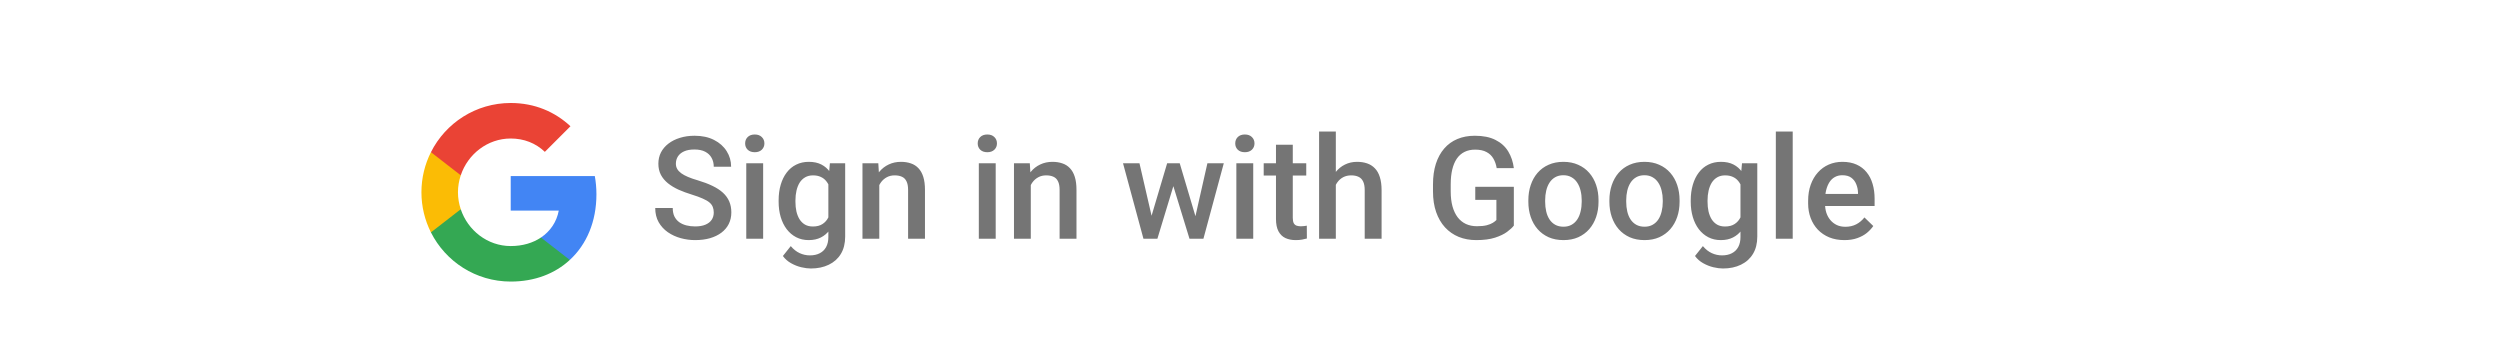 <svg width="350" height="51" viewBox="0 0 350 51" fill="none" xmlns="http://www.w3.org/2000/svg">
<g filter="url(#filter0_dd_244_786)">
<rect x="3" y="3" width="344" height="43" rx="4.838" fill="white"/>
<path fill-rule="evenodd" clip-rule="evenodd" d="M83.5 24.784C83.5 23.898 83.421 23.045 83.273 22.227H71.5V27.062H78.227C77.938 28.625 77.057 29.949 75.733 30.835V33.971H79.773C82.136 31.795 83.5 28.591 83.5 24.784Z" fill="#4285F4"/>
<path fill-rule="evenodd" clip-rule="evenodd" d="M71.5 37C74.875 37 77.705 35.881 79.773 33.972L75.733 30.835C74.614 31.585 73.182 32.028 71.5 32.028C68.244 32.028 65.489 29.829 64.506 26.875H60.33V30.114C62.386 34.199 66.614 37 71.5 37Z" fill="#34A853"/>
<path fill-rule="evenodd" clip-rule="evenodd" d="M64.506 26.875C64.256 26.125 64.114 25.324 64.114 24.5C64.114 23.676 64.256 22.875 64.506 22.125V18.886H60.33C59.483 20.574 59 22.483 59 24.5C59 26.517 59.483 28.426 60.33 30.113L64.506 26.875Z" fill="#FBBC05"/>
<path fill-rule="evenodd" clip-rule="evenodd" d="M71.5 16.972C73.335 16.972 74.983 17.602 76.278 18.841L79.864 15.256C77.699 13.239 74.869 12 71.5 12C66.614 12 62.386 14.801 60.33 18.886L64.506 22.125C65.489 19.171 68.244 16.972 71.5 16.972Z" fill="#EA4335"/>
<path d="M99.926 27.338C99.926 27.045 99.88 26.785 99.789 26.557C99.704 26.329 99.551 26.12 99.33 25.932C99.109 25.743 98.796 25.561 98.393 25.385C97.995 25.203 97.488 25.017 96.869 24.828C96.192 24.62 95.567 24.389 94.994 24.135C94.428 23.874 93.933 23.575 93.51 23.236C93.087 22.891 92.758 22.497 92.523 22.055C92.289 21.605 92.172 21.088 92.172 20.502C92.172 19.922 92.292 19.395 92.533 18.92C92.781 18.445 93.129 18.035 93.578 17.689C94.034 17.338 94.571 17.068 95.189 16.879C95.808 16.684 96.492 16.586 97.24 16.586C98.295 16.586 99.203 16.781 99.965 17.172C100.733 17.562 101.322 18.087 101.732 18.744C102.149 19.402 102.357 20.128 102.357 20.922H99.926C99.926 20.453 99.825 20.04 99.623 19.682C99.428 19.317 99.128 19.031 98.725 18.822C98.328 18.614 97.823 18.51 97.211 18.51C96.632 18.51 96.15 18.598 95.766 18.773C95.382 18.949 95.095 19.187 94.906 19.486C94.717 19.786 94.623 20.124 94.623 20.502C94.623 20.769 94.685 21.013 94.809 21.234C94.932 21.449 95.121 21.651 95.375 21.84C95.629 22.022 95.948 22.195 96.332 22.357C96.716 22.52 97.169 22.676 97.689 22.826C98.477 23.061 99.164 23.321 99.75 23.607C100.336 23.887 100.824 24.206 101.215 24.564C101.605 24.922 101.898 25.329 102.094 25.785C102.289 26.234 102.387 26.745 102.387 27.318C102.387 27.917 102.266 28.458 102.025 28.939C101.785 29.415 101.439 29.822 100.99 30.16C100.548 30.492 100.014 30.749 99.389 30.932C98.77 31.107 98.08 31.195 97.318 31.195C96.635 31.195 95.961 31.104 95.297 30.922C94.639 30.74 94.04 30.463 93.5 30.092C92.96 29.714 92.53 29.245 92.211 28.686C91.892 28.119 91.732 27.458 91.732 26.703H94.184C94.184 27.165 94.262 27.559 94.418 27.885C94.581 28.21 94.805 28.477 95.092 28.686C95.378 28.887 95.71 29.037 96.088 29.135C96.472 29.232 96.882 29.281 97.318 29.281C97.891 29.281 98.37 29.2 98.754 29.037C99.144 28.874 99.438 28.646 99.633 28.354C99.828 28.061 99.926 27.722 99.926 27.338ZM106.84 20.434V31H104.477V20.434H106.84ZM104.32 17.66C104.32 17.302 104.438 17.006 104.672 16.771C104.913 16.531 105.245 16.41 105.668 16.41C106.085 16.41 106.413 16.531 106.654 16.771C106.895 17.006 107.016 17.302 107.016 17.66C107.016 18.012 106.895 18.305 106.654 18.539C106.413 18.773 106.085 18.891 105.668 18.891C105.245 18.891 104.913 18.773 104.672 18.539C104.438 18.305 104.32 18.012 104.32 17.66ZM116.186 20.434H118.324V30.707C118.324 31.658 118.122 32.465 117.719 33.129C117.315 33.793 116.752 34.297 116.029 34.643C115.307 34.994 114.47 35.17 113.52 35.17C113.116 35.17 112.667 35.111 112.172 34.994C111.684 34.877 111.208 34.688 110.746 34.428C110.29 34.174 109.91 33.839 109.604 33.422L110.707 32.035C111.085 32.484 111.501 32.813 111.957 33.022C112.413 33.23 112.891 33.334 113.393 33.334C113.933 33.334 114.392 33.233 114.77 33.031C115.154 32.836 115.45 32.546 115.658 32.162C115.867 31.778 115.971 31.309 115.971 30.756V22.826L116.186 20.434ZM109.008 25.834V25.629C109.008 24.828 109.105 24.099 109.301 23.441C109.496 22.777 109.776 22.208 110.141 21.732C110.505 21.251 110.948 20.883 111.469 20.629C111.99 20.369 112.579 20.238 113.236 20.238C113.92 20.238 114.503 20.362 114.984 20.609C115.473 20.857 115.88 21.212 116.205 21.674C116.531 22.13 116.785 22.676 116.967 23.314C117.156 23.946 117.296 24.649 117.387 25.424V26.078C117.302 26.833 117.159 27.523 116.957 28.148C116.755 28.773 116.488 29.314 116.156 29.77C115.824 30.225 115.414 30.577 114.926 30.824C114.444 31.072 113.874 31.195 113.217 31.195C112.572 31.195 111.99 31.062 111.469 30.795C110.954 30.528 110.512 30.154 110.141 29.672C109.776 29.19 109.496 28.624 109.301 27.973C109.105 27.315 109.008 26.602 109.008 25.834ZM111.361 25.629V25.834C111.361 26.316 111.407 26.765 111.498 27.182C111.596 27.598 111.742 27.966 111.938 28.285C112.139 28.598 112.393 28.845 112.699 29.027C113.012 29.203 113.38 29.291 113.803 29.291C114.356 29.291 114.809 29.174 115.16 28.939C115.518 28.705 115.792 28.389 115.98 27.992C116.176 27.588 116.312 27.139 116.391 26.645V24.877C116.352 24.493 116.27 24.135 116.146 23.803C116.029 23.471 115.87 23.181 115.668 22.934C115.466 22.68 115.212 22.484 114.906 22.348C114.6 22.204 114.239 22.133 113.822 22.133C113.399 22.133 113.031 22.224 112.719 22.406C112.406 22.588 112.149 22.839 111.947 23.158C111.752 23.477 111.605 23.848 111.508 24.271C111.41 24.695 111.361 25.147 111.361 25.629ZM123.1 22.689V31H120.746V20.434H122.963L123.1 22.689ZM122.68 25.326L121.918 25.316C121.924 24.568 122.029 23.881 122.23 23.256C122.439 22.631 122.725 22.094 123.09 21.645C123.461 21.195 123.904 20.85 124.418 20.609C124.932 20.362 125.505 20.238 126.137 20.238C126.645 20.238 127.104 20.31 127.514 20.453C127.93 20.59 128.285 20.814 128.578 21.127C128.878 21.439 129.105 21.846 129.262 22.348C129.418 22.842 129.496 23.451 129.496 24.174V31H127.133V24.164C127.133 23.656 127.058 23.256 126.908 22.963C126.765 22.663 126.553 22.452 126.273 22.328C126 22.198 125.658 22.133 125.248 22.133C124.844 22.133 124.483 22.217 124.164 22.387C123.845 22.556 123.575 22.787 123.354 23.08C123.139 23.373 122.973 23.712 122.855 24.096C122.738 24.48 122.68 24.89 122.68 25.326ZM139.398 20.434V31H137.035V20.434H139.398ZM136.879 17.66C136.879 17.302 136.996 17.006 137.23 16.771C137.471 16.531 137.803 16.41 138.227 16.41C138.643 16.41 138.972 16.531 139.213 16.771C139.454 17.006 139.574 17.302 139.574 17.66C139.574 18.012 139.454 18.305 139.213 18.539C138.972 18.773 138.643 18.891 138.227 18.891C137.803 18.891 137.471 18.773 137.23 18.539C136.996 18.305 136.879 18.012 136.879 17.66ZM144.311 22.689V31H141.957V20.434H144.174L144.311 22.689ZM143.891 25.326L143.129 25.316C143.135 24.568 143.24 23.881 143.441 23.256C143.65 22.631 143.936 22.094 144.301 21.645C144.672 21.195 145.115 20.85 145.629 20.609C146.143 20.362 146.716 20.238 147.348 20.238C147.855 20.238 148.314 20.31 148.725 20.453C149.141 20.59 149.496 20.814 149.789 21.127C150.089 21.439 150.316 21.846 150.473 22.348C150.629 22.842 150.707 23.451 150.707 24.174V31H148.344V24.164C148.344 23.656 148.269 23.256 148.119 22.963C147.976 22.663 147.764 22.452 147.484 22.328C147.211 22.198 146.869 22.133 146.459 22.133C146.055 22.133 145.694 22.217 145.375 22.387C145.056 22.556 144.786 22.787 144.564 23.08C144.35 23.373 144.184 23.712 144.066 24.096C143.949 24.48 143.891 24.89 143.891 25.326ZM160.961 28.656L163.402 20.434H164.906L164.496 22.895L162.035 31H160.688L160.961 28.656ZM159.525 20.434L161.43 28.695L161.586 31H160.082L157.221 20.434H159.525ZM167.191 28.598L169.037 20.434H171.332L168.48 31H166.977L167.191 28.598ZM165.16 20.434L167.572 28.559L167.875 31H166.527L164.037 22.885L163.627 20.434H165.16ZM175.453 20.434V31H173.09V20.434H175.453ZM172.934 17.66C172.934 17.302 173.051 17.006 173.285 16.771C173.526 16.531 173.858 16.41 174.281 16.41C174.698 16.41 175.027 16.531 175.268 16.771C175.508 17.006 175.629 17.302 175.629 17.66C175.629 18.012 175.508 18.305 175.268 18.539C175.027 18.773 174.698 18.891 174.281 18.891C173.858 18.891 173.526 18.773 173.285 18.539C173.051 18.305 172.934 18.012 172.934 17.66ZM182.875 20.434V22.152H176.918V20.434H182.875ZM178.637 17.846H180.99V28.08C180.99 28.406 181.036 28.656 181.127 28.832C181.225 29.001 181.358 29.115 181.527 29.174C181.697 29.232 181.895 29.262 182.123 29.262C182.286 29.262 182.442 29.252 182.592 29.232C182.742 29.213 182.862 29.193 182.953 29.174L182.963 30.971C182.768 31.029 182.54 31.081 182.279 31.127C182.025 31.172 181.732 31.195 181.4 31.195C180.86 31.195 180.382 31.101 179.965 30.912C179.548 30.717 179.223 30.401 178.988 29.965C178.754 29.529 178.637 28.949 178.637 28.227V17.846ZM187.016 16V31H184.672V16H187.016ZM186.605 25.326L185.844 25.316C185.85 24.587 185.951 23.913 186.146 23.295C186.348 22.676 186.628 22.139 186.986 21.684C187.351 21.221 187.787 20.866 188.295 20.619C188.803 20.365 189.366 20.238 189.984 20.238C190.505 20.238 190.974 20.31 191.391 20.453C191.814 20.596 192.178 20.828 192.484 21.146C192.79 21.459 193.021 21.869 193.178 22.377C193.34 22.878 193.422 23.49 193.422 24.213V31H191.059V24.193C191.059 23.686 190.984 23.282 190.834 22.982C190.691 22.683 190.479 22.468 190.199 22.338C189.919 22.201 189.577 22.133 189.174 22.133C188.751 22.133 188.376 22.217 188.051 22.387C187.732 22.556 187.465 22.787 187.25 23.08C187.035 23.373 186.872 23.712 186.762 24.096C186.658 24.48 186.605 24.89 186.605 25.326ZM211.938 23.734V29.164C211.736 29.431 211.42 29.724 210.99 30.043C210.567 30.355 210.004 30.626 209.301 30.854C208.598 31.081 207.722 31.195 206.674 31.195C205.782 31.195 204.965 31.046 204.223 30.746C203.48 30.44 202.839 29.994 202.299 29.408C201.765 28.822 201.352 28.109 201.059 27.27C200.766 26.423 200.619 25.46 200.619 24.379V23.393C200.619 22.318 200.753 21.361 201.02 20.521C201.293 19.675 201.684 18.959 202.191 18.373C202.699 17.787 203.311 17.344 204.027 17.045C204.75 16.739 205.567 16.586 206.479 16.586C207.644 16.586 208.607 16.781 209.369 17.172C210.137 17.556 210.73 18.09 211.146 18.773C211.563 19.457 211.827 20.238 211.938 21.117H209.535C209.457 20.622 209.304 20.18 209.076 19.789C208.855 19.398 208.536 19.092 208.119 18.871C207.709 18.643 207.175 18.529 206.518 18.529C205.951 18.529 205.453 18.637 205.023 18.852C204.594 19.066 204.236 19.382 203.949 19.799C203.669 20.215 203.458 20.723 203.314 21.322C203.171 21.921 203.1 22.605 203.1 23.373V24.379C203.1 25.16 203.181 25.854 203.344 26.459C203.513 27.064 203.754 27.576 204.066 27.992C204.385 28.409 204.773 28.725 205.229 28.939C205.684 29.148 206.199 29.252 206.771 29.252C207.331 29.252 207.79 29.206 208.148 29.115C208.507 29.018 208.79 28.904 208.998 28.773C209.213 28.637 209.379 28.506 209.496 28.383V25.561H206.537V23.734H211.938ZM213.969 25.834V25.609C213.969 24.848 214.079 24.141 214.301 23.49C214.522 22.833 214.841 22.263 215.258 21.781C215.681 21.293 216.195 20.915 216.801 20.648C217.413 20.375 218.103 20.238 218.871 20.238C219.646 20.238 220.336 20.375 220.941 20.648C221.553 20.915 222.071 21.293 222.494 21.781C222.917 22.263 223.24 22.833 223.461 23.49C223.682 24.141 223.793 24.848 223.793 25.609V25.834C223.793 26.596 223.682 27.302 223.461 27.953C223.24 28.604 222.917 29.174 222.494 29.662C222.071 30.144 221.557 30.521 220.951 30.795C220.346 31.062 219.659 31.195 218.891 31.195C218.116 31.195 217.423 31.062 216.811 30.795C216.205 30.521 215.691 30.144 215.268 29.662C214.844 29.174 214.522 28.604 214.301 27.953C214.079 27.302 213.969 26.596 213.969 25.834ZM216.322 25.609V25.834C216.322 26.309 216.371 26.759 216.469 27.182C216.566 27.605 216.719 27.976 216.928 28.295C217.136 28.614 217.403 28.865 217.729 29.047C218.054 29.229 218.441 29.32 218.891 29.32C219.327 29.32 219.704 29.229 220.023 29.047C220.349 28.865 220.616 28.614 220.824 28.295C221.033 27.976 221.186 27.605 221.283 27.182C221.387 26.759 221.439 26.309 221.439 25.834V25.609C221.439 25.141 221.387 24.698 221.283 24.281C221.186 23.858 221.029 23.484 220.814 23.158C220.606 22.833 220.339 22.579 220.014 22.396C219.695 22.208 219.314 22.113 218.871 22.113C218.428 22.113 218.044 22.208 217.719 22.396C217.4 22.579 217.136 22.833 216.928 23.158C216.719 23.484 216.566 23.858 216.469 24.281C216.371 24.698 216.322 25.141 216.322 25.609ZM225.316 25.834V25.609C225.316 24.848 225.427 24.141 225.648 23.49C225.87 22.833 226.189 22.263 226.605 21.781C227.029 21.293 227.543 20.915 228.148 20.648C228.76 20.375 229.451 20.238 230.219 20.238C230.993 20.238 231.684 20.375 232.289 20.648C232.901 20.915 233.419 21.293 233.842 21.781C234.265 22.263 234.587 22.833 234.809 23.49C235.03 24.141 235.141 24.848 235.141 25.609V25.834C235.141 26.596 235.03 27.302 234.809 27.953C234.587 28.604 234.265 29.174 233.842 29.662C233.419 30.144 232.904 30.521 232.299 30.795C231.693 31.062 231.007 31.195 230.238 31.195C229.464 31.195 228.77 31.062 228.158 30.795C227.553 30.521 227.038 30.144 226.615 29.662C226.192 29.174 225.87 28.604 225.648 27.953C225.427 27.302 225.316 26.596 225.316 25.834ZM227.67 25.609V25.834C227.67 26.309 227.719 26.759 227.816 27.182C227.914 27.605 228.067 27.976 228.275 28.295C228.484 28.614 228.751 28.865 229.076 29.047C229.402 29.229 229.789 29.32 230.238 29.32C230.674 29.32 231.052 29.229 231.371 29.047C231.697 28.865 231.964 28.614 232.172 28.295C232.38 27.976 232.533 27.605 232.631 27.182C232.735 26.759 232.787 26.309 232.787 25.834V25.609C232.787 25.141 232.735 24.698 232.631 24.281C232.533 23.858 232.377 23.484 232.162 23.158C231.954 22.833 231.687 22.579 231.361 22.396C231.042 22.208 230.661 22.113 230.219 22.113C229.776 22.113 229.392 22.208 229.066 22.396C228.747 22.579 228.484 22.833 228.275 23.158C228.067 23.484 227.914 23.858 227.816 24.281C227.719 24.698 227.67 25.141 227.67 25.609ZM243.881 20.434H246.02V30.707C246.02 31.658 245.818 32.465 245.414 33.129C245.01 33.793 244.447 34.297 243.725 34.643C243.002 34.994 242.165 35.17 241.215 35.17C240.811 35.17 240.362 35.111 239.867 34.994C239.379 34.877 238.904 34.688 238.441 34.428C237.986 34.174 237.605 33.839 237.299 33.422L238.402 32.035C238.78 32.484 239.197 32.813 239.652 33.022C240.108 33.23 240.587 33.334 241.088 33.334C241.628 33.334 242.087 33.233 242.465 33.031C242.849 32.836 243.145 32.546 243.354 32.162C243.562 31.778 243.666 31.309 243.666 30.756V22.826L243.881 20.434ZM236.703 25.834V25.629C236.703 24.828 236.801 24.099 236.996 23.441C237.191 22.777 237.471 22.208 237.836 21.732C238.201 21.251 238.643 20.883 239.164 20.629C239.685 20.369 240.274 20.238 240.932 20.238C241.615 20.238 242.198 20.362 242.68 20.609C243.168 20.857 243.575 21.212 243.9 21.674C244.226 22.13 244.48 22.676 244.662 23.314C244.851 23.946 244.991 24.649 245.082 25.424V26.078C244.997 26.833 244.854 27.523 244.652 28.148C244.451 28.773 244.184 29.314 243.852 29.77C243.52 30.225 243.109 30.577 242.621 30.824C242.139 31.072 241.57 31.195 240.912 31.195C240.268 31.195 239.685 31.062 239.164 30.795C238.65 30.528 238.207 30.154 237.836 29.672C237.471 29.19 237.191 28.624 236.996 27.973C236.801 27.315 236.703 26.602 236.703 25.834ZM239.057 25.629V25.834C239.057 26.316 239.102 26.765 239.193 27.182C239.291 27.598 239.438 27.966 239.633 28.285C239.835 28.598 240.089 28.845 240.395 29.027C240.707 29.203 241.075 29.291 241.498 29.291C242.051 29.291 242.504 29.174 242.855 28.939C243.214 28.705 243.487 28.389 243.676 27.992C243.871 27.588 244.008 27.139 244.086 26.645V24.877C244.047 24.493 243.965 24.135 243.842 23.803C243.725 23.471 243.565 23.181 243.363 22.934C243.161 22.68 242.908 22.484 242.602 22.348C242.296 22.204 241.934 22.133 241.518 22.133C241.094 22.133 240.727 22.224 240.414 22.406C240.102 22.588 239.844 22.839 239.643 23.158C239.447 23.477 239.301 23.848 239.203 24.271C239.105 24.695 239.057 25.147 239.057 25.629ZM250.98 16V31H248.617V16H250.98ZM258.217 31.195C257.436 31.195 256.729 31.068 256.098 30.814C255.473 30.554 254.939 30.193 254.496 29.73C254.06 29.268 253.725 28.725 253.49 28.1C253.256 27.475 253.139 26.801 253.139 26.078V25.688C253.139 24.861 253.259 24.112 253.5 23.441C253.741 22.771 254.076 22.198 254.506 21.723C254.936 21.241 255.443 20.873 256.029 20.619C256.615 20.365 257.25 20.238 257.934 20.238C258.689 20.238 259.35 20.365 259.916 20.619C260.482 20.873 260.951 21.231 261.322 21.693C261.7 22.149 261.98 22.693 262.162 23.324C262.351 23.956 262.445 24.652 262.445 25.414V26.42H254.281V24.73H260.121V24.545C260.108 24.122 260.023 23.725 259.867 23.354C259.717 22.982 259.486 22.683 259.174 22.455C258.861 22.227 258.445 22.113 257.924 22.113C257.533 22.113 257.185 22.198 256.879 22.367C256.579 22.53 256.329 22.768 256.127 23.08C255.925 23.393 255.769 23.77 255.658 24.213C255.554 24.649 255.502 25.141 255.502 25.688V26.078C255.502 26.54 255.564 26.97 255.688 27.367C255.818 27.758 256.007 28.1 256.254 28.393C256.501 28.686 256.801 28.917 257.152 29.086C257.504 29.249 257.904 29.33 258.354 29.33C258.92 29.33 259.424 29.216 259.867 28.988C260.31 28.76 260.694 28.438 261.02 28.021L262.26 29.223C262.032 29.555 261.736 29.874 261.371 30.18C261.007 30.479 260.561 30.723 260.033 30.912C259.512 31.101 258.907 31.195 258.217 31.195Z" fill="black" fill-opacity="0.54"/>
</g>
<defs>
<filter id="filter0_dd_244_786" x="0.581" y="0.581" width="348.838" height="50.258" filterUnits="userSpaceOnUse" color-interpolation-filters="sRGB">
<feFlood flood-opacity="0" result="BackgroundImageFix"/>
<feColorMatrix in="SourceAlpha" type="matrix" values="0 0 0 0 0 0 0 0 0 0 0 0 0 0 0 0 0 0 127 0" result="hardAlpha"/>
<feOffset dy="2.419"/>
<feGaussianBlur stdDeviation="1.21"/>
<feColorMatrix type="matrix" values="0 0 0 0 0 0 0 0 0 0 0 0 0 0 0 0 0 0 0.168 0"/>
<feBlend mode="normal" in2="BackgroundImageFix" result="effect1_dropShadow_244_786"/>
<feColorMatrix in="SourceAlpha" type="matrix" values="0 0 0 0 0 0 0 0 0 0 0 0 0 0 0 0 0 0 127 0" result="hardAlpha"/>
<feOffset/>
<feGaussianBlur stdDeviation="1.21"/>
<feColorMatrix type="matrix" values="0 0 0 0 0 0 0 0 0 0 0 0 0 0 0 0 0 0 0.084 0"/>
<feBlend mode="normal" in2="effect1_dropShadow_244_786" result="effect2_dropShadow_244_786"/>
<feBlend mode="normal" in="SourceGraphic" in2="effect2_dropShadow_244_786" result="shape"/>
</filter>
</defs>
</svg>
